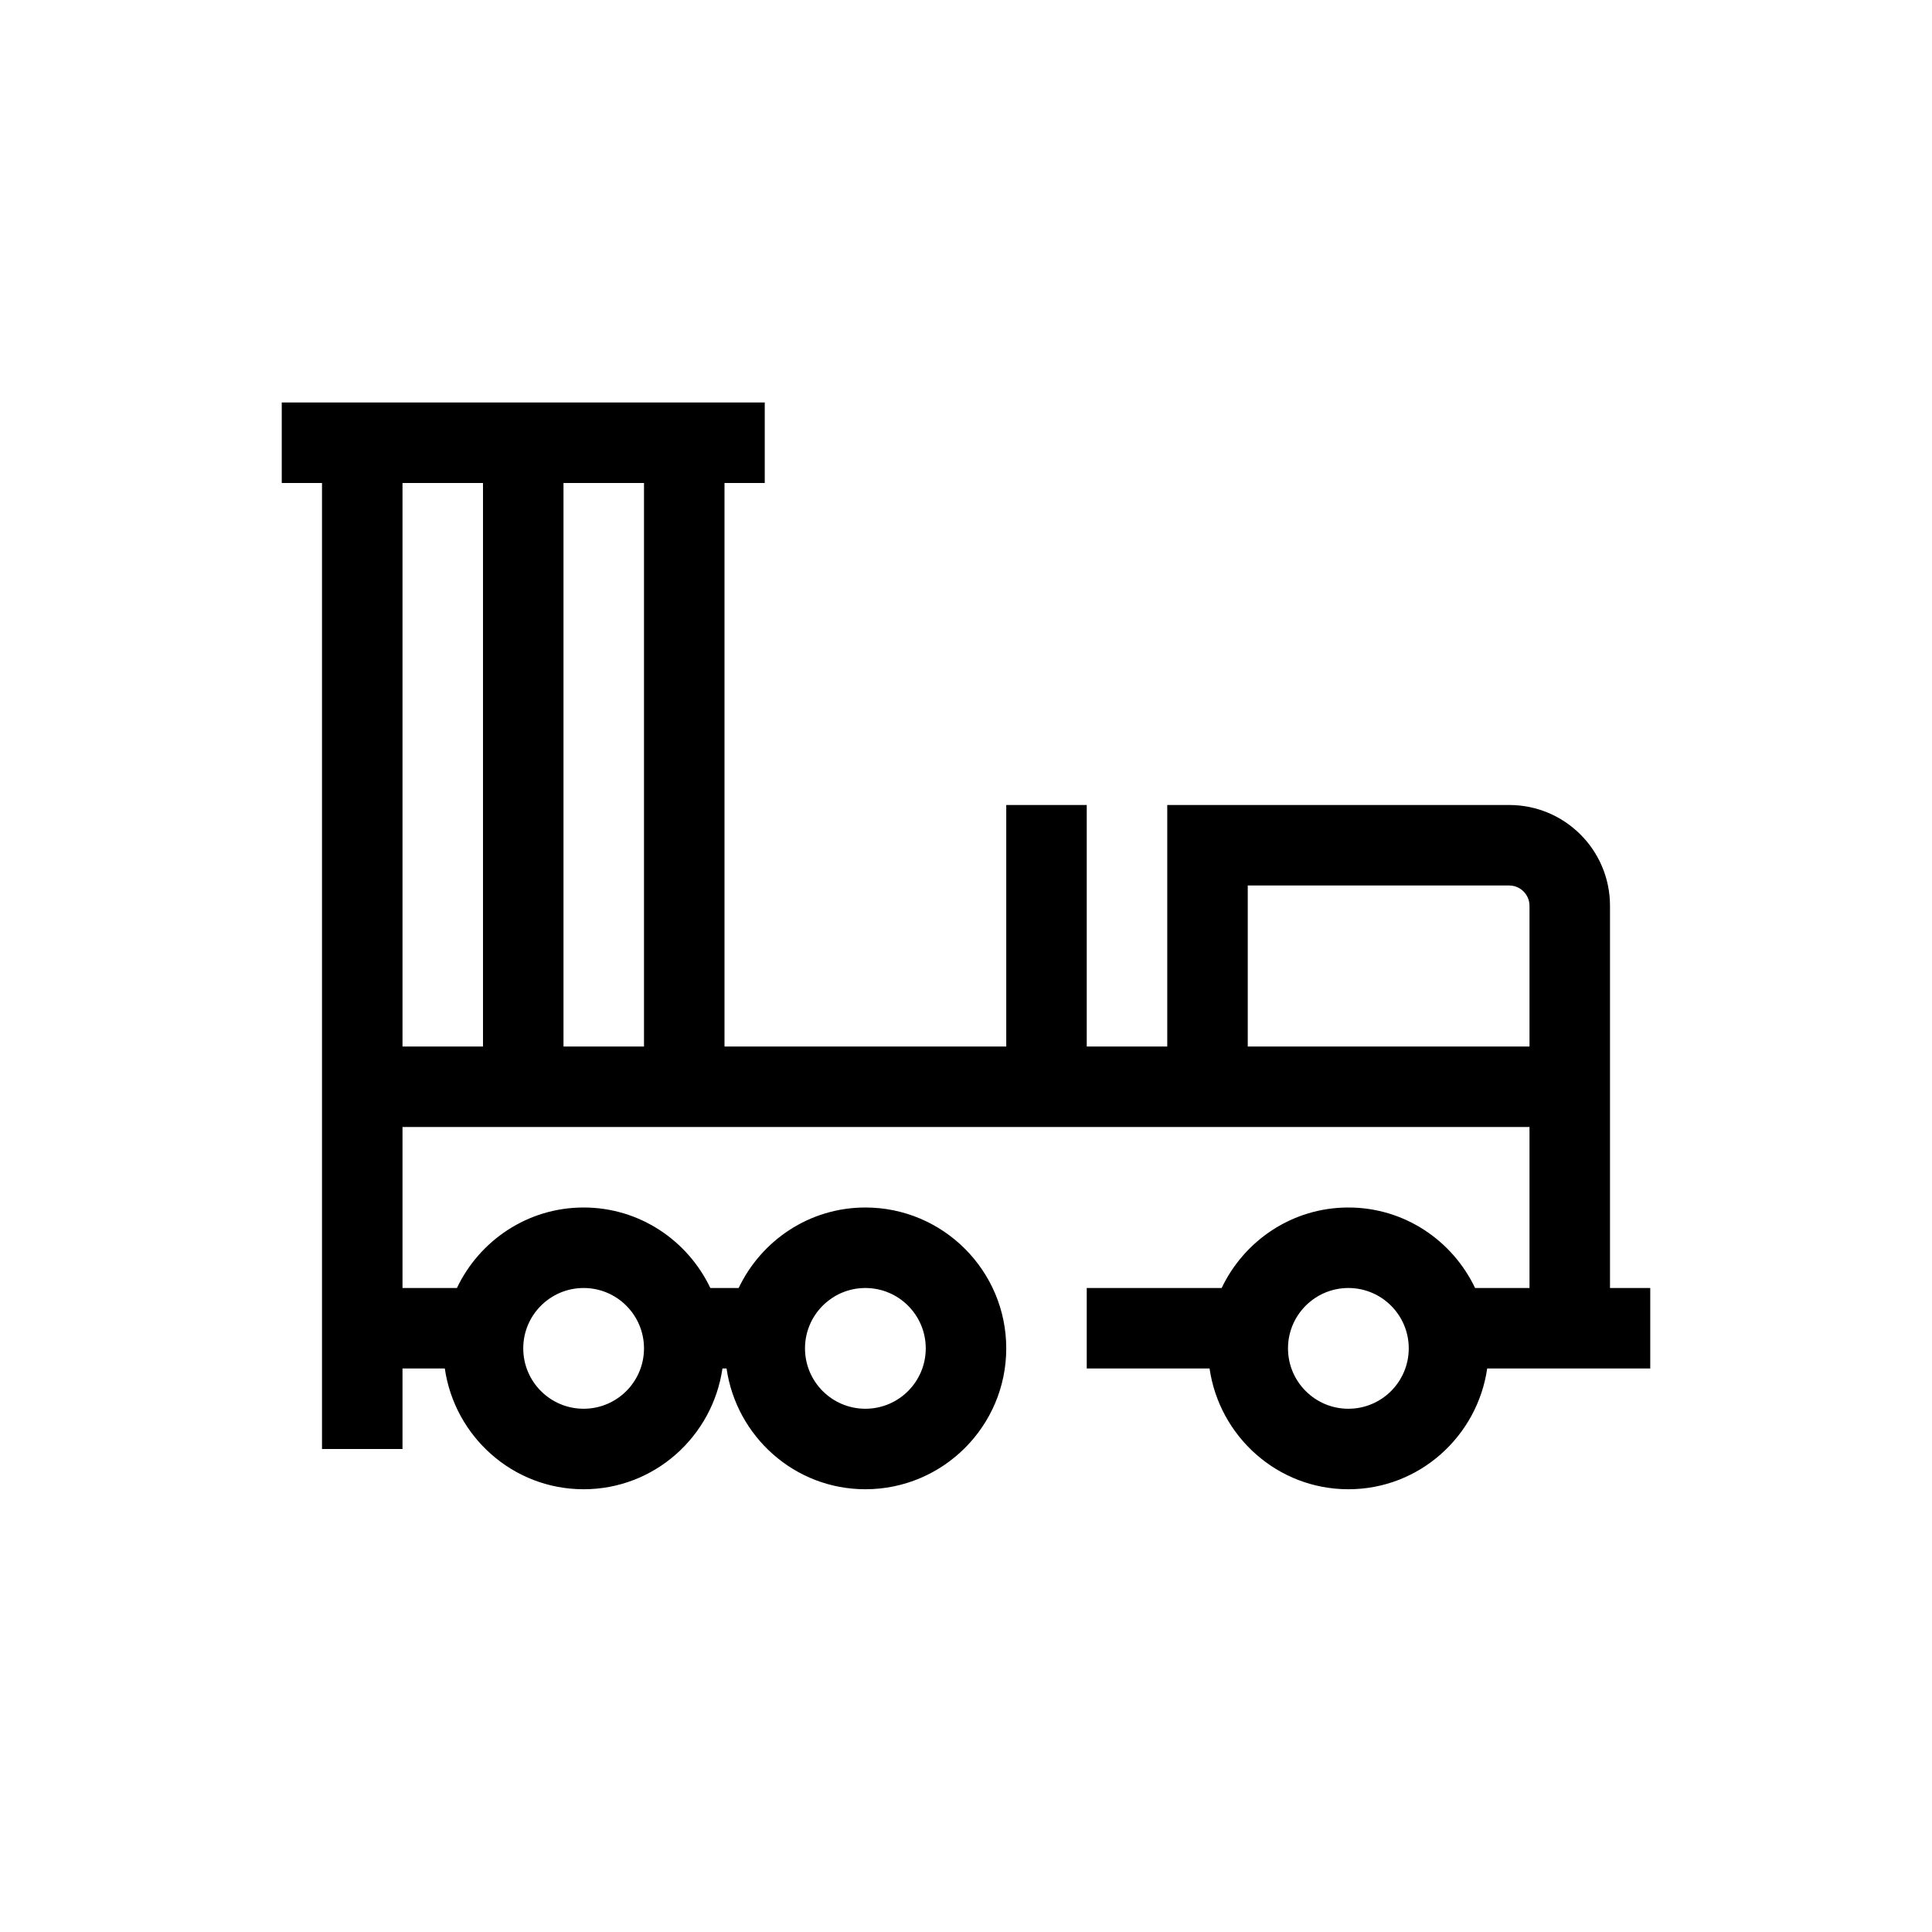 <?xml version="1.0" encoding="UTF-8"?>
<svg xmlns="http://www.w3.org/2000/svg" xmlns:xlink="http://www.w3.org/1999/xlink" width="48pt" height="48pt" viewBox="0 0 48 48" version="1.1">
<g id="surface1">
<path style=" stroke:none;fill-rule:nonzero;fill:rgb(0%,0%,0%);fill-opacity:1;" d="M 31 26 L 31 22 L 37.496 22 C 37.773 22 38 22.227 38 22.504 L 38 26 Z M 33.5 35 C 32.672 35 32 34.328 32 33.5 C 32 32.672 32.672 32 33.5 32 C 34.328 32 35 32.672 35 33.5 C 35 34.328 34.328 35 33.5 35 M 16 26 L 14 26 L 14 12 L 16 12 Z M 12 26 L 10 26 L 10 12 L 12 12 Z M 14.5 32 C 15.328 32 16 32.672 16 33.5 C 16 34.328 15.328 35 14.5 35 C 13.672 35 13 34.328 13 33.5 C 13 32.672 13.672 32 14.5 32 M 21.5 32 C 22.328 32 23 32.672 23 33.5 C 23 34.328 22.328 35 21.5 35 C 20.672 35 20 34.328 20 33.5 C 20 32.672 20.672 32 21.5 32 M 40 32 L 40 22.504 C 40 21.121 38.879 20 37.496 20 L 29 20 L 29 26 L 27 26 L 27 20 L 25 20 L 25 26 L 18 26 L 18 12 L 19 12 L 19 10 L 7 10 L 7 12 L 8 12 L 8 36 L 10 36 L 10 34 L 11.051 34 C 11.297 35.691 12.742 37 14.5 37 C 16.258 37 17.703 35.691 17.949 34 L 18.051 34 C 18.297 35.691 19.742 37 21.5 37 C 23.43 37 25 35.43 25 33.5 C 25 31.57 23.43 30 21.5 30 C 20.109 30 18.914 30.82 18.352 32 L 17.648 32 C 17.086 30.82 15.891 30 14.5 30 C 13.109 30 11.914 30.82 11.352 32 L 10 32 L 10 28 L 38 28 L 38 32 L 36.648 32 C 36.086 30.82 34.891 30 33.5 30 C 32.109 30 30.914 30.82 30.352 32 L 27 32 L 27 34 L 30.051 34 C 30.297 35.691 31.742 37 33.5 37 C 35.258 37 36.703 35.691 36.949 34 L 41 34 L 41 32 Z M 40 32 "/>
</g>
</svg>
